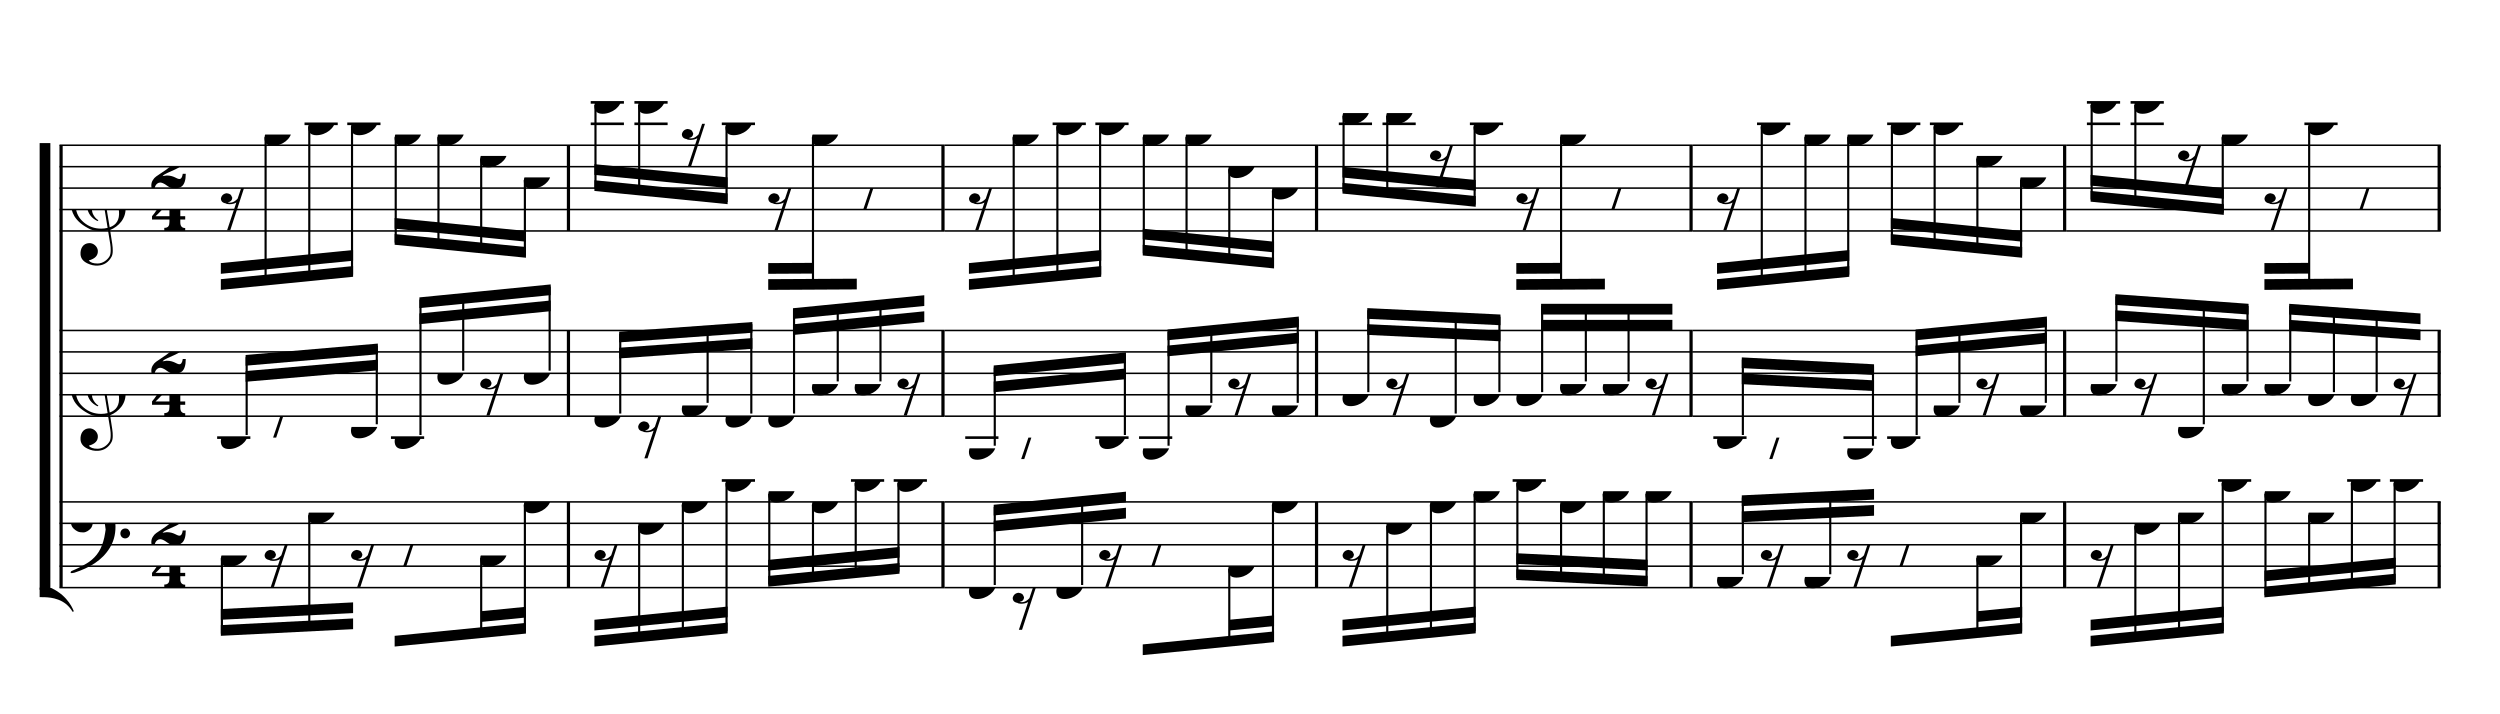 <?xml version="1.0" encoding="UTF-8" standalone="no"?>
<svg width="2100.00px" height="600.00px" version="1.1" xmlns="http://www.w3.org/2000/svg" xmlns:xlink="http://www.w3.org/1999/xlink" overflow="visible">
	<desc>Engraved by Verovio 2.0.0-dev-0f0381c</desc>
	<defs>
		<symbol id="E003" viewBox="0 0 1000 1000" overflow="inherit">
			<path transform="scale(1,-1)" d="M0 -0c49 0 97.5 -2.264 135.5 4.736c206 95 258.5 264.264 263.5 271.264c0 1 -14 7 -15 6c-88 -154 -251 -167 -321 -170c-1 0 -63 -1 -63 -1v-111z" />
		</symbol>
		<symbol id="E004" viewBox="0 0 1000 1000" overflow="inherit">
			<path transform="scale(1,-1)" d="M0 0c49 0 97.5 2.264 135.5 -4.736c206 -95 258.5 -264.264 263.5 -271.264c0 -1 -14 -7 -15 -6c-88 154 -251 167 -321 170c-1 0 -63 1 -63 1v111z" />
		</symbol>
		<symbol id="E050" viewBox="0 0 1000 1000" overflow="inherit">
			<path transform="scale(1,-1)" d="M441 -245c-23 -4 -48 -6 -76 -6c-59 0 -102 7 -130 20c-88 42 -150 93 -187 154c-26 44 -43 103 -48 176c-4 60 11 123 44 189c29 57 65 106 110 148s96 85 153 127c-3 16 -8 46 -13 92c-4 43 -5 73 -5 89c0 117 16 172 69 257c34 54 64 82 89 82c21 0 43 -30 69 -92 s39 -115 41 -159c2 -120 -19 -173 -67 -256c-13 -20 -63 -90 -98 -118c-13 -9 -25 -19 -37 -29l31 -181c8 1 18 2 28 2c58 0 102 -12 133 -35c59 -43 92 -104 98 -184c11 -135 -80 -229 -180 -270c8 -57 17 -110 25 -162c5 -31 6 -58 6 -80c0 -30 -5 -53 -14 -70 c-35 -64 -88 -99 -158 -103c-42 -3 -83 6 -124 26c-50 24 -77 59 -80 105c-2 34 5 63 20 87c18 28 45 42 79 44c51 4 99 -40 103 -87c4 -56 -30 -94 -105 -115c17 -24 51 -36 102 -36c62 0 116 43 140 85c9 16 13 41 13 74c0 20 -1 42 -5 67c-8 53 -18 106 -26 159zM461 939 c-95 0 -135 -175 -135 -286c0 -24 2 -48 5 -71c50 39 92 82 127 128c43 57 63 106 60 148c-4 54 -23 82 -57 81zM406 119l54 -326c80 27 116 88 109 184c-7 99 -62 146 -163 142zM382 117c-74 -2 -132 -50 -128 -127c2 -46 43 -99 75 -115c-3 -2 -7 -5 -10 -10 c-70 33 -116 88 -123 172c-5 73 42 135 88 170c23 17 49 29 78 36l-29 170c-21 -13 -52 -37 -92 -73c-50 -44 -86 -84 -109 -119c-49 -75 -71 -140 -67 -195c5 -68 35 -127 93 -176s125 -73 203 -73c25 0 50 3 75 9c-19 111 -36 221 -54 331z" />
		</symbol>
		<symbol id="E082" viewBox="0 0 1000 1000" overflow="inherit">
			<path transform="scale(1,-1)" d="M104 -185c-18 0 -55 -14 -65 -65h-36l-3 29c0 25 6 46 18 64c11 19 22 30 39 43l121 82l37 29c15 11 27 29 38 54c12 24 18 47 18 70c0 40 -19 88 -94 88c-25 0 -32 0 -50 -8c-14 -5 -23 -12 -26 -22c3 -9 7 -15 10 -18l24 -17c12 -7 17 -11 27 -21c5 -7 7 -16 7 -27 c0 -12 0 -57 -79 -74c-30 0 -76 26 -76 94c0 66 80 135 196 135c72 0 182 -32 182 -150c0 -53 -32 -95 -113 -133l-91 -41c-26 -11 -45 -23 -57 -37l49 7c84 0 115 -41 148 -41c20 0 33 20 39 61h35c0 -152 -68 -168 -114 -168c-17 0 -55 0 -69 7v0l-28 17 c-49 37 -69 40 -87 42z" />
		</symbol>
		<symbol id="E084" viewBox="0 0 1000 1000" overflow="inherit">
			<path transform="scale(1,-1)" d="M0 -78c84 97 114 180 134 329h170c-13 -32 -82 -132 -99 -151l-84 -97c-33 -36 -59 -63 -80 -81h162v102l127 123v-225h57v-39h-57v-34c0 -43 19 -65 57 -65v-34h-244v36c48 0 60 26 60 70v27h-203v39z" />
		</symbol>
		<symbol id="E4E7" viewBox="0 0 1000 1000" overflow="inherit">
			<path transform="scale(1,-1)" d="M133 -111c-16 38 -21 43 -64 51c-37 -4 -60 -25 -68 -60c0 -32 18 -52 55 -58c8 -6 22 -10 43 -10c31 0 62 7 82 20l-108 -324h37c72 220 143 439 215 659h-4l-10 -2l-7 -1c-15 -35 -27 -52 -59 -71c-26 -15 -56 -27 -88 -29c-11 0 -20 2 -26 6c29 3 56 25 51 56 c-15 35 -19 42 -64 48c-38 -4 -60 -23 -68 -58c0 -32 18 -52 55 -59c7 -5 22 -8 45 -8c48 0 76 7 112 25l-66 -197c-21 -23 -50 -47 -90 -47c-7 0 -15 1 -25 4c31 5 52 22 52 55z" />
		</symbol>
		<symbol id="E0A4" viewBox="0 0 1000 1000" overflow="inherit">
			<path transform="scale(1,-1)" d="M0 -39c0 68 73 172 200 172c66 0 114 -37 114 -95c0 -84 -106 -171 -218 -171c-64 0 -96 30 -96 94z" />
		</symbol>
		<symbol id="E4E6" viewBox="0 0 1000 1000" overflow="inherit">
			<path transform="scale(1,-1)" d="M0 123c7 34 33 56 69 60c29 -3 43 -9 53 -29c4 -8 7 -15 10 -22c0 -21 -1 -25 -11 -35c-5 -8 -18 -14 -40 -20l12 -3l15 -1c44 0 97 26 122 56c10 11 18 26 24 42c7 1 15 2 22 3l-140 -424h-36l111 330c-10 -6 -27 -12 -53 -16l-52 -8h-10l-20 1c-1 0 -8 3 -21 6 c-37 9 -55 28 -55 60z" />
		</symbol>
		<symbol id="E062" viewBox="0 0 1000 1000" overflow="inherit">
			<path transform="scale(1,-1)" d="M158 96c51 0 73 -14 88 -49l16 -39c0 -17 -2 -30 -7 -40c-3 -11 -10 -21 -19 -31c-17 -18 -49 -43 -84 -43c-55 0 -77 13 -112 44c-24 21 -35 55 -35 100c0 46 14 81 32 112c30 52 71 79 137 93l36 6l26 2c154 0 235 -68 274 -182c11 -32 18 -68 18 -107 c0 -103 -26 -182 -68 -250c-89 -145 -234 -230 -412 -288l-30 -5c-9 0 -14 3 -14 8c3 10 5 11 10 16c35 15 70 30 96 44l78 43c96 57 162 136 197 258c9 33 17 60 22 100c3 22 5 35 6 39c-7 69 -16 115 -23 140s-4 22 -16 40c-8 12 -19 23 -31 34c-24 21 -62 44 -118 44 c-48 0 -84 -8 -113 -28c-28 -19 -42 -44 -42 -73v-16c2 -5 3 -9 4 -11c24 22 52 39 84 39zM585 -118c0 32 23 58 57 58c18 0 33 -6 40 -18c9 -15 16 -18 16 -40c0 -9 -2 -16 -5 -21c-6 -19 -27 -37 -51 -37c-34 0 -57 26 -57 58zM642 177c31 0 56 -27 56 -58 c0 -30 -25 -58 -56 -58l-23 3c-19 7 -34 32 -34 55l3 23c9 20 28 35 54 35z" />
		</symbol>
	</defs>
	<style type="text/css">g.page-margin{font-family:Times;} g.tempo{font-weight:bold;} g.dir, g.dynam, g.mNum{font-style:italic;} g.label{font-weight:normal;}</style>
	<svg class="definition-scale" viewBox="0 0 21000 6000">
		<g class="page-margin" transform="translate(500, 500)">
			<g class="system" id="system-0000001908213014">
				<path d="M13 720 L13 4436" stroke="#000000" stroke-width="27" />
				<use xlink:href="#E003" x="-167" y="720" height="720px" width="720px" />
				<use xlink:href="#E004" x="-167" y="4436" height="720px" width="720px" />
				<rect x="-167" y="702" height="3752" width="90" />
				<g class="section boundaryStart" id="section-L1F1" />
				<g class="measure" id="measure-L4">
					<g class="staff" id="staff-L4F3N1">
						<path d="M0 720 L4288 720" stroke="#000000" stroke-width="13" />
						<path d="M0 900 L4288 900" stroke="#000000" stroke-width="13" />
						<path d="M0 1080 L4288 1080" stroke="#000000" stroke-width="13" />
						<path d="M0 1260 L4288 1260" stroke="#000000" stroke-width="13" />
						<path d="M0 1440 L4288 1440" stroke="#000000" stroke-width="13" />
						<g class="clef" id="clef-0000001596371244">
							<use xlink:href="#E050" x="90" y="1260" height="720px" width="720px" />
						</g>
						<g class="meterSig" id="msig-0000001698295937">
							<use xlink:href="#E082" x="771" y="900" height="720px" width="720px" />
							<use xlink:href="#E084" x="777" y="1260" height="720px" width="720px" />
						</g>
						<g class="ledgerLines above">
							<path d="M2058 540 L2337 540" stroke="#000000" stroke-width="22" />
							<path d="M2417 540 L2696 540" stroke="#000000" stroke-width="22" />
						</g>
						<g class="layer" id="layer-L4F3N1">
							<g class="beam" id="beam-L5F3-L8F3">
								<polygon points="1355,1935 2466,1825 2466,1735 1355,1845 " />
								<polygon points="1355,1800 2466,1690 2466,1600 1355,1710 " />
								<g class="rest" id="rest-L5F3">
									<use xlink:href="#E4E7" x="1355" y="1080" height="720px" width="720px" />
								</g>
								<g class="note" id="note-L6F3">
									<use xlink:href="#E0A4" x="1722" y="630" height="720px" width="720px" />
									<g class="stem">
										<rect x="1722" y="652" height="1228" width="18" />
									</g>
									<g class="accid" id="accid-0000001953020236" />
								</g>
								<g class="note" id="note-L7F3">
									<use xlink:href="#E0A4" x="2089" y="540" height="720px" width="720px" />
									<g class="stem">
										<rect x="2089" y="562" height="1281" width="18" />
									</g>
									<g class="accid" id="accid-0000000090805350" />
								</g>
								<g class="note" id="note-L8F3">
									<use xlink:href="#E0A4" x="2448" y="540" height="720px" width="720px" />
									<g class="stem">
										<rect x="2448" y="562" height="1245" width="18" />
									</g>
									<g class="accid" id="accid-0000001912476052" />
								</g>
							</g>
							<g class="beam" id="beam-L9F3-L12F3">
								<polygon points="2815,1556 3918,1665 3918,1575 2815,1466 " />
								<polygon points="2815,1421 3918,1530 3918,1440 2815,1331 " />
								<g class="note" id="note-L9F3">
									<use xlink:href="#E0A4" x="2815" y="630" height="720px" width="720px" />
									<g class="stem">
										<rect x="2815" y="652" height="886" width="18" />
									</g>
									<g class="accid" id="accid-0000000991590095" />
								</g>
								<g class="note" id="note-L10F3">
									<use xlink:href="#E0A4" x="3174" y="630" height="720px" width="720px" />
									<g class="stem">
										<rect x="3174" y="652" height="922" width="18" />
									</g>
									<g class="accid" id="accid-0000001805973806" />
								</g>
								<g class="note" id="note-L11F3">
									<use xlink:href="#E0A4" x="3533" y="810" height="720px" width="720px" />
									<g class="stem">
										<rect x="3533" y="832" height="778" width="18" />
									</g>
									<g class="accid" id="accid-0000001902102741" />
								</g>
								<g class="note" id="note-L12F3">
									<use xlink:href="#E0A4" x="3900" y="990" height="720px" width="720px" />
									<g class="stem">
										<rect x="3900" y="1012" height="635" width="18" />
									</g>
									<g class="accid" id="accid-0000000799280120" />
								</g>
							</g>
						</g>
					</g>
					<g class="staff" id="staff-L4F2N1">
						<path d="M0 2276 L4288 2276" stroke="#000000" stroke-width="13" />
						<path d="M0 2456 L4288 2456" stroke="#000000" stroke-width="13" />
						<path d="M0 2636 L4288 2636" stroke="#000000" stroke-width="13" />
						<path d="M0 2816 L4288 2816" stroke="#000000" stroke-width="13" />
						<path d="M0 2996 L4288 2996" stroke="#000000" stroke-width="13" />
						<g class="clef" id="clef-0000001054660882">
							<use xlink:href="#E050" x="90" y="2816" height="720px" width="720px" />
						</g>
						<g class="meterSig" id="msig-0000000355421436">
							<use xlink:href="#E082" x="771" y="2456" height="720px" width="720px" />
							<use xlink:href="#E084" x="777" y="2816" height="720px" width="720px" />
						</g>
						<g class="ledgerLines below">
							<path d="M1324 3176 L1603 3176" stroke="#000000" stroke-width="22" />
							<path d="M2784 3176 L3063 3176" stroke="#000000" stroke-width="22" />
						</g>
						<g class="layer" id="layer-L4F2N1">
							<g class="beam" id="beam-L5F2-L8F2">
								<polygon points="1563,2482 2674,2386 2674,2476 1563,2572 " />
								<polygon points="1563,2617 2674,2521 2674,2611 1563,2707 " />
								<g class="note" id="note-L5F2">
									<use xlink:href="#E0A4" x="1355" y="3176" height="720px" width="720px" />
									<g class="stem">
										<rect x="1563" y="2500" height="654" width="18" />
									</g>
									<g class="accid" id="accid-0000000968229733" />
								</g>
								<g class="rest" id="rest-L6F2">
									<use xlink:href="#E4E6" x="1722" y="2996" height="720px" width="720px" />
								</g>
								<g class="note" id="note-L8F2">
									<use xlink:href="#E0A4" x="2448" y="3086" height="720px" width="720px" />
									<g class="stem">
										<rect x="2656" y="2404" height="660" width="18" />
									</g>
									<g class="accid" id="accid-0000000777981776" />
								</g>
							</g>
							<g class="beam" id="beam-L9F2-L12F2">
								<polygon points="3023,1998 4126,1889 4126,1979 3023,2088 " />
								<polygon points="3023,2133 4126,2024 4126,2114 3023,2223 " />
								<g class="note" id="note-L9F2">
									<use xlink:href="#E0A4" x="2815" y="3176" height="720px" width="720px" />
									<g class="stem">
										<rect x="3023" y="2016" height="1138" width="18" />
									</g>
									<g class="accid" id="accid-0000001108840658" />
								</g>
								<g class="note" id="note-L10F2">
									<use xlink:href="#E0A4" x="3174" y="2636" height="720px" width="720px" />
									<g class="stem">
										<rect x="3382" y="1980" height="634" width="18" />
									</g>
									<g class="accid" id="accid-0000001195145633" />
								</g>
								<g class="rest" id="rest-L11F2">
									<use xlink:href="#E4E7" x="3533" y="2636" height="720px" width="720px" />
								</g>
								<g class="note" id="note-L12F2">
									<use xlink:href="#E0A4" x="3900" y="2636" height="720px" width="720px" />
									<g class="stem">
										<rect x="4108" y="1907" height="707" width="18" />
									</g>
									<g class="accid" id="accid-0000000199612762" />
								</g>
							</g>
						</g>
					</g>
					<g class="staff" id="staff-L4F1N1">
						<path d="M0 3716 L4288 3716" stroke="#000000" stroke-width="13" />
						<path d="M0 3896 L4288 3896" stroke="#000000" stroke-width="13" />
						<path d="M0 4076 L4288 4076" stroke="#000000" stroke-width="13" />
						<path d="M0 4256 L4288 4256" stroke="#000000" stroke-width="13" />
						<path d="M0 4436 L4288 4436" stroke="#000000" stroke-width="13" />
						<g class="clef" id="clef-0000001416052545">
							<use xlink:href="#E062" x="90" y="3896" height="720px" width="720px" />
						</g>
						<g class="meterSig" id="msig-0000001181347761">
							<use xlink:href="#E082" x="771" y="3896" height="720px" width="720px" />
							<use xlink:href="#E084" x="777" y="4256" height="720px" width="720px" />
						</g>
						<g class="layer" id="layer-L4F1N1">
							<g class="beam" id="beam-L5F1-L8F1">
								<polygon points="1355,4841 2466,4785 2466,4695 1355,4751 " />
								<polygon points="1355,4706 2466,4650 2466,4560 1355,4616 " />
								<g class="note" id="note-L5F1">
									<use xlink:href="#E0A4" x="1355" y="4166" height="720px" width="720px" />
									<g class="stem">
										<rect x="1355" y="4188" height="635" width="18" />
									</g>
									<g class="accid" id="accid-0000001638428727" />
								</g>
								<g class="rest" id="rest-L6F1">
									<use xlink:href="#E4E7" x="1722" y="4076" height="720px" width="720px" />
								</g>
								<g class="note" id="note-L7F1">
									<use xlink:href="#E0A4" x="2089" y="3806" height="720px" width="720px" />
									<g class="stem">
										<rect x="2089" y="3828" height="957" width="18" />
									</g>
									<g class="accid" id="accid-0000000340232569" />
								</g>
								<g class="rest" id="rest-L8F1">
									<use xlink:href="#E4E7" x="2448" y="4076" height="720px" width="720px" />
								</g>
							</g>
							<g class="beam" id="beam-L9F1-L12F1">
								<polygon points="2815,4931 3918,4822 3918,4732 2815,4841 " />
								<polygon points="3542,4724 3918,4687 3918,4597 3542,4634 " />
								<g class="rest" id="rest-L9F1">
									<use xlink:href="#E4E6" x="2815" y="4076" height="720px" width="720px" />
								</g>
								<g class="note" id="note-L11F1">
									<use xlink:href="#E0A4" x="3533" y="4166" height="720px" width="720px" />
									<g class="stem">
										<rect x="3533" y="4188" height="653" width="18" />
									</g>
									<g class="accid" id="accid-0000001854943215" />
								</g>
								<g class="note" id="note-L12F1">
									<use xlink:href="#E0A4" x="3900" y="3716" height="720px" width="720px" />
									<g class="stem">
										<rect x="3900" y="3738" height="1066" width="18" />
									</g>
									<g class="accid" id="accid-0000001357797366" />
								</g>
							</g>
						</g>
					</g>
					<g class="mNum autogenerated" id="mnum-0000000212715257" />
					<g class="barLineAttr" id="bline-0000000767301595">
						<path d="M4275 1440 L4275 720" stroke="#000000" stroke-width="27" />
						<path d="M4275 2996 L4275 2276" stroke="#000000" stroke-width="27" />
						<path d="M4275 4436 L4275 3716" stroke="#000000" stroke-width="27" />
					</g>
				</g>
				<g class="measure" id="measure-L13">
					<g class="staff" id="staff-L13F3N1">
						<path d="M4288 720 L7434 720" stroke="#000000" stroke-width="13" />
						<path d="M4288 900 L7434 900" stroke="#000000" stroke-width="13" />
						<path d="M4288 1080 L7434 1080" stroke="#000000" stroke-width="13" />
						<path d="M4288 1260 L7434 1260" stroke="#000000" stroke-width="13" />
						<path d="M4288 1440 L7434 1440" stroke="#000000" stroke-width="13" />
						<g class="ledgerLines above">
							<path d="M4462 540 L4741 540" stroke="#000000" stroke-width="22" />
							<path d="M4829 540 L5108 540" stroke="#000000" stroke-width="22" />
							<path d="M5563 540 L5842 540" stroke="#000000" stroke-width="22" />
							<path d="M4462 360 L4741 360" stroke="#000000" stroke-width="22" />
							<path d="M4829 360 L5108 360" stroke="#000000" stroke-width="22" />
						</g>
						<g class="layer" id="layer-L13F3N1">
							<g class="beam" id="beam-L14F3-L17F3">
								<polygon points="4493,1104 5612,1215 5612,1125 4493,1014 " />
								<polygon points="4493,969 5612,1080 5612,990 4493,879 " />
								<g class="note" id="note-L14F3">
									<use xlink:href="#E0A4" x="4493" y="360" height="720px" width="720px" />
									<g class="stem">
										<rect x="4493" y="382" height="704" width="18" />
									</g>
									<g class="accid" id="accid-0000001312645132" />
								</g>
								<g class="note" id="note-L15F3">
									<use xlink:href="#E0A4" x="4860" y="360" height="720px" width="720px" />
									<g class="stem">
										<rect x="4860" y="382" height="741" width="18" />
									</g>
									<g class="accid" id="accid-0000000601670129" />
								</g>
								<g class="rest" id="rest-L16F3">
									<use xlink:href="#E4E7" x="5227" y="540" height="720px" width="720px" />
								</g>
								<g class="note" id="note-L17F3">
									<use xlink:href="#E0A4" x="5594" y="540" height="720px" width="720px" />
									<g class="stem">
										<rect x="5594" y="562" height="635" width="18" />
									</g>
									<g class="accid" id="accid-0000001456363720" />
								</g>
							</g>
							<g class="beam" id="beam-L18F3-L20F3">
								<polygon points="5953,1935 6697,1931 6697,1841 5953,1845 " />
								<polygon points="5953,1800 6329,1798 6329,1708 5953,1710 " />
								<g class="rest" id="rest-L18F3">
									<use xlink:href="#E4E7" x="5953" y="1080" height="720px" width="720px" />
								</g>
								<g class="note" id="note-L19F3">
									<use xlink:href="#E0A4" x="6320" y="630" height="720px" width="720px" />
									<g class="stem">
										<rect x="6320" y="652" height="1263" width="18" />
									</g>
									<g class="accid" id="accid-0000000658258196" />
								</g>
								<g class="rest" id="rest-L20F3">
									<use xlink:href="#E4E6" x="6679" y="1080" height="720px" width="720px" />
								</g>
							</g>
						</g>
					</g>
					<g class="staff" id="staff-L13F2N1">
						<path d="M4288 2276 L7434 2276" stroke="#000000" stroke-width="13" />
						<path d="M4288 2456 L7434 2456" stroke="#000000" stroke-width="13" />
						<path d="M4288 2636 L7434 2636" stroke="#000000" stroke-width="13" />
						<path d="M4288 2816 L7434 2816" stroke="#000000" stroke-width="13" />
						<path d="M4288 2996 L7434 2996" stroke="#000000" stroke-width="13" />
						<g class="layer" id="layer-L13F2N1">
							<g class="beam" id="beam-L14F2-L17F2">
								<polygon points="4701,2286 5820,2205 5820,2295 4701,2376 " />
								<polygon points="4701,2421 5820,2340 5820,2430 4701,2511 " />
								<g class="note" id="note-L14F2">
									<use xlink:href="#E0A4" x="4493" y="2996" height="720px" width="720px" />
									<g class="stem">
										<rect x="4701" y="2304" height="670" width="18" />
									</g>
									<g class="accid" id="accid-0000002125915646" />
								</g>
								<g class="rest" id="rest-L15F2">
									<use xlink:href="#E4E7" x="4860" y="2996" height="720px" width="720px" />
								</g>
								<g class="note" id="note-L16F2">
									<use xlink:href="#E0A4" x="5227" y="2906" height="720px" width="720px" />
									<g class="stem">
										<rect x="5435" y="2250" height="634" width="18" />
									</g>
									<g class="accid" id="accid-0000001407229286" />
								</g>
								<g class="note" id="note-L17F2">
									<use xlink:href="#E0A4" x="5594" y="2996" height="720px" width="720px" />
									<g class="stem">
										<rect x="5802" y="2223" height="751" width="18" />
									</g>
									<g class="accid" id="accid-0000001483325145" />
								</g>
							</g>
							<g class="beam" id="beam-L18F2-L21F2">
								<polygon points="6161,2089 7264,1980 7264,2070 6161,2179 " />
								<polygon points="6161,2224 7264,2115 7264,2205 6161,2314 " />
								<g class="note" id="note-L18F2">
									<use xlink:href="#E0A4" x="5953" y="2996" height="720px" width="720px" />
									<g class="stem">
										<rect x="6161" y="2107" height="867" width="18" />
									</g>
									<g class="accid" id="accid-0000000231325607" />
								</g>
								<g class="note" id="note-L19F2">
									<use xlink:href="#E0A4" x="6320" y="2726" height="720px" width="720px" />
									<g class="stem">
										<rect x="6528" y="2070" height="634" width="18" />
									</g>
									<g class="accid" id="accid-0000001472433617" />
								</g>
								<g class="note" id="note-L20F2">
									<use xlink:href="#E0A4" x="6679" y="2726" height="720px" width="720px" />
									<g class="stem">
										<rect x="6887" y="2034" height="670" width="18" />
									</g>
									<g class="accid" id="accid-0000000360394966" />
								</g>
								<g class="rest" id="rest-L21F2">
									<use xlink:href="#E4E7" x="7038" y="2636" height="720px" width="720px" />
								</g>
							</g>
						</g>
					</g>
					<g class="staff" id="staff-L13F1N1">
						<path d="M4288 3716 L7434 3716" stroke="#000000" stroke-width="13" />
						<path d="M4288 3896 L7434 3896" stroke="#000000" stroke-width="13" />
						<path d="M4288 4076 L7434 4076" stroke="#000000" stroke-width="13" />
						<path d="M4288 4256 L7434 4256" stroke="#000000" stroke-width="13" />
						<path d="M4288 4436 L7434 4436" stroke="#000000" stroke-width="13" />
						<g class="ledgerLines above">
							<path d="M5563 3536 L5842 3536" stroke="#000000" stroke-width="22" />
							<path d="M6648 3536 L6927 3536" stroke="#000000" stroke-width="22" />
							<path d="M7007 3536 L7286 3536" stroke="#000000" stroke-width="22" />
						</g>
						<g class="layer" id="layer-L13F1N1">
							<g class="beam" id="beam-L14F1-L17F1">
								<polygon points="4493,4931 5612,4820 5612,4730 4493,4841 " />
								<polygon points="4493,4796 5612,4685 5612,4595 4493,4706 " />
								<g class="rest" id="rest-L14F1">
									<use xlink:href="#E4E7" x="4493" y="4076" height="720px" width="720px" />
								</g>
								<g class="note" id="note-L15F1">
									<use xlink:href="#E0A4" x="4860" y="3896" height="720px" width="720px" />
									<g class="stem">
										<rect x="4860" y="3918" height="958" width="18" />
									</g>
									<g class="accid" id="accid-0000001849204130" />
								</g>
								<g class="note" id="note-L16F1">
									<use xlink:href="#E0A4" x="5227" y="3716" height="720px" width="720px" />
									<g class="stem">
										<rect x="5227" y="3738" height="1101" width="18" />
									</g>
									<g class="accid" id="accid-0000000183412383" />
								</g>
								<g class="note" id="note-L17F1">
									<use xlink:href="#E0A4" x="5594" y="3536" height="720px" width="720px" />
									<g class="stem">
										<rect x="5594" y="3558" height="1244" width="18" />
									</g>
									<g class="accid" id="accid-0000000382009994" />
								</g>
							</g>
							<g class="beam" id="beam-L18F1-L21F1">
								<polygon points="5953,4428 7056,4319 7056,4229 5953,4338 " />
								<polygon points="5953,4293 7056,4184 7056,4094 5953,4203 " />
								<g class="note" id="note-L18F1">
									<use xlink:href="#E0A4" x="5953" y="3626" height="720px" width="720px" />
									<g class="stem">
										<rect x="5953" y="3648" height="762" width="18" />
									</g>
									<g class="accid" id="accid-0000001284394314" />
								</g>
								<g class="note" id="note-L19F1">
									<use xlink:href="#E0A4" x="6320" y="3716" height="720px" width="720px" />
									<g class="stem">
										<rect x="6320" y="3738" height="635" width="18" />
									</g>
									<g class="accid" id="accid-0000000359100797" />
								</g>
								<g class="note" id="note-L20F1">
									<use xlink:href="#E0A4" x="6679" y="3536" height="720px" width="720px" />
									<g class="stem">
										<rect x="6679" y="3558" height="779" width="18" />
									</g>
									<g class="accid" id="accid-0000001197926825" />
								</g>
								<g class="note" id="note-L21F1">
									<use xlink:href="#E0A4" x="7038" y="3536" height="720px" width="720px" />
									<g class="stem">
										<rect x="7038" y="3558" height="743" width="18" />
									</g>
									<g class="accid" id="accid-0000001971101757" />
								</g>
							</g>
						</g>
					</g>
					<g class="mNum autogenerated" id="mnum-0000000880651175" />
					<g class="barLineAttr" id="bline-0000001241715928">
						<path d="M7421 1440 L7421 720" stroke="#000000" stroke-width="27" />
						<path d="M7421 2996 L7421 2276" stroke="#000000" stroke-width="27" />
						<path d="M7421 4436 L7421 3716" stroke="#000000" stroke-width="27" />
					</g>
				</g>
				<g class="measure" id="measure-L22">
					<g class="staff" id="staff-L22F3N1">
						<path d="M7434 720 L10572 720" stroke="#000000" stroke-width="13" />
						<path d="M7434 900 L10572 900" stroke="#000000" stroke-width="13" />
						<path d="M7434 1080 L10572 1080" stroke="#000000" stroke-width="13" />
						<path d="M7434 1260 L10572 1260" stroke="#000000" stroke-width="13" />
						<path d="M7434 1440 L10572 1440" stroke="#000000" stroke-width="13" />
						<g class="ledgerLines above">
							<path d="M8342 540 L8621 540" stroke="#000000" stroke-width="22" />
							<path d="M8701 540 L8980 540" stroke="#000000" stroke-width="22" />
						</g>
						<g class="layer" id="layer-L22F3N1">
							<g class="beam" id="beam-L23F3-L26F3">
								<polygon points="7639,1935 8750,1825 8750,1735 7639,1845 " />
								<polygon points="7639,1800 8750,1690 8750,1600 7639,1710 " />
								<g class="rest" id="rest-L23F3">
									<use xlink:href="#E4E7" x="7639" y="1080" height="720px" width="720px" />
								</g>
								<g class="note" id="note-L24F3">
									<use xlink:href="#E0A4" x="8006" y="630" height="720px" width="720px" />
									<g class="stem">
										<rect x="8006" y="652" height="1228" width="18" />
									</g>
									<g class="accid" id="accid-0000001650032825" />
								</g>
								<g class="note" id="note-L25F3">
									<use xlink:href="#E0A4" x="8373" y="540" height="720px" width="720px" />
									<g class="stem">
										<rect x="8373" y="562" height="1281" width="18" />
									</g>
									<g class="accid" id="accid-0000000352445229" />
								</g>
								<g class="note" id="note-L26F3">
									<use xlink:href="#E0A4" x="8732" y="540" height="720px" width="720px" />
									<g class="stem">
										<rect x="8732" y="562" height="1245" width="18" />
									</g>
									<g class="accid" id="accid-0000001856009366" />
								</g>
							</g>
							<g class="beam" id="beam-L27F3-L30F3">
								<polygon points="9099,1646 10202,1755 10202,1665 9099,1556 " />
								<polygon points="9099,1511 10202,1620 10202,1530 9099,1421 " />
								<g class="note" id="note-L27F3">
									<use xlink:href="#E0A4" x="9099" y="630" height="720px" width="720px" />
									<g class="stem">
										<rect x="9099" y="652" height="976" width="18" />
									</g>
									<g class="accid" id="accid-0000002133373280" />
								</g>
								<g class="note" id="note-L28F3">
									<use xlink:href="#E0A4" x="9458" y="630" height="720px" width="720px" />
									<g class="stem">
										<rect x="9458" y="652" height="1012" width="18" />
									</g>
									<g class="accid" id="accid-0000001148757026" />
								</g>
								<g class="note" id="note-L29F3">
									<use xlink:href="#E0A4" x="9817" y="900" height="720px" width="720px" />
									<g class="stem">
										<rect x="9817" y="922" height="778" width="18" />
									</g>
									<g class="accid" id="accid-0000000674227648" />
								</g>
								<g class="note" id="note-L30F3">
									<use xlink:href="#E0A4" x="10184" y="1080" height="720px" width="720px" />
									<g class="stem">
										<rect x="10184" y="1102" height="635" width="18" />
									</g>
									<g class="accid" id="accid-0000001122896141" />
								</g>
							</g>
						</g>
					</g>
					<g class="staff" id="staff-L22F2N1">
						<path d="M7434 2276 L10572 2276" stroke="#000000" stroke-width="13" />
						<path d="M7434 2456 L10572 2456" stroke="#000000" stroke-width="13" />
						<path d="M7434 2636 L10572 2636" stroke="#000000" stroke-width="13" />
						<path d="M7434 2816 L10572 2816" stroke="#000000" stroke-width="13" />
						<path d="M7434 2996 L10572 2996" stroke="#000000" stroke-width="13" />
						<g class="ledgerLines below">
							<path d="M7608 3176 L7887 3176" stroke="#000000" stroke-width="22" />
							<path d="M8701 3176 L8980 3176" stroke="#000000" stroke-width="22" />
							<path d="M9068 3176 L9347 3176" stroke="#000000" stroke-width="22" />
						</g>
						<g class="layer" id="layer-L22F2N1">
							<g class="beam" id="beam-L23F2-L26F2">
								<polygon points="7847,2570 8958,2460 8958,2550 7847,2660 " />
								<polygon points="7847,2705 8958,2595 8958,2685 7847,2795 " />
								<g class="note" id="note-L23F2">
									<use xlink:href="#E0A4" x="7639" y="3266" height="720px" width="720px" />
									<g class="stem">
										<rect x="7847" y="2588" height="656" width="18" />
									</g>
									<g class="accid" id="accid-0000002021545852" />
								</g>
								<g class="rest" id="rest-L24F2">
									<use xlink:href="#E4E6" x="8006" y="3176" height="720px" width="720px" />
								</g>
								<g class="note" id="note-L26F2">
									<use xlink:href="#E0A4" x="8732" y="3176" height="720px" width="720px" />
									<g class="stem">
										<rect x="8940" y="2478" height="676" width="18" />
									</g>
									<g class="accid" id="accid-0000001787765008" />
								</g>
							</g>
							<g class="beam" id="beam-L27F2-L30F2">
								<polygon points="9307,2268 10410,2159 10410,2249 9307,2358 " />
								<polygon points="9307,2403 10410,2294 10410,2384 9307,2493 " />
								<g class="note" id="note-L27F2">
									<use xlink:href="#E0A4" x="9099" y="3266" height="720px" width="720px" />
									<g class="stem">
										<rect x="9307" y="2286" height="958" width="18" />
									</g>
									<g class="accid" id="accid-0000001887307746" />
								</g>
								<g class="note" id="note-L28F2">
									<use xlink:href="#E0A4" x="9458" y="2906" height="720px" width="720px" />
									<g class="stem">
										<rect x="9666" y="2250" height="634" width="18" />
									</g>
									<g class="accid" id="accid-0000000975611712" />
								</g>
								<g class="rest" id="rest-L29F2">
									<use xlink:href="#E4E7" x="9817" y="2636" height="720px" width="720px" />
								</g>
								<g class="note" id="note-L30F2">
									<use xlink:href="#E0A4" x="10184" y="2906" height="720px" width="720px" />
									<g class="stem">
										<rect x="10392" y="2177" height="707" width="18" />
									</g>
									<g class="accid" id="accid-0000002110993529" />
								</g>
							</g>
						</g>
					</g>
					<g class="staff" id="staff-L22F1N1">
						<path d="M7434 3716 L10572 3716" stroke="#000000" stroke-width="13" />
						<path d="M7434 3896 L10572 3896" stroke="#000000" stroke-width="13" />
						<path d="M7434 4076 L10572 4076" stroke="#000000" stroke-width="13" />
						<path d="M7434 4256 L10572 4256" stroke="#000000" stroke-width="13" />
						<path d="M7434 4436 L10572 4436" stroke="#000000" stroke-width="13" />
						<g class="layer" id="layer-L22F1N1">
							<g class="beam" id="beam-L23F1-L26F1">
								<polygon points="7847,3740 8958,3630 8958,3720 7847,3830 " />
								<polygon points="7847,3875 8958,3765 8958,3855 7847,3965 " />
								<g class="note" id="note-L23F1">
									<use xlink:href="#E0A4" x="7639" y="4436" height="720px" width="720px" />
									<g class="stem">
										<rect x="7847" y="3758" height="656" width="18" />
									</g>
									<g class="accid" id="accid-0000001375025040" />
								</g>
								<g class="rest" id="rest-L24F1">
									<use xlink:href="#E4E7" x="8006" y="4436" height="720px" width="720px" />
								</g>
								<g class="note" id="note-L25F1">
									<use xlink:href="#E0A4" x="8373" y="4436" height="720px" width="720px" />
									<g class="stem">
										<rect x="8581" y="3684" height="730" width="18" />
									</g>
									<g class="accid" id="accid-0000000806247934" />
								</g>
								<g class="rest" id="rest-L26F1">
									<use xlink:href="#E4E7" x="8732" y="4076" height="720px" width="720px" />
								</g>
							</g>
							<g class="beam" id="beam-L27F1-L30F1">
								<polygon points="9099,5003 10202,4894 10202,4804 9099,4913 " />
								<polygon points="9826,4796 10202,4759 10202,4669 9826,4706 " />
								<g class="rest" id="rest-L27F1">
									<use xlink:href="#E4E6" x="9099" y="4076" height="720px" width="720px" />
								</g>
								<g class="note" id="note-L29F1">
									<use xlink:href="#E0A4" x="9817" y="4256" height="720px" width="720px" />
									<g class="stem">
										<rect x="9817" y="4278" height="635" width="18" />
									</g>
									<g class="accid" id="accid-0000001001691472" />
								</g>
								<g class="note" id="note-L30F1">
									<use xlink:href="#E0A4" x="10184" y="3716" height="720px" width="720px" />
									<g class="stem">
										<rect x="10184" y="3738" height="1138" width="18" />
									</g>
									<g class="accid" id="accid-0000001350235368" />
								</g>
							</g>
						</g>
					</g>
					<g class="mNum autogenerated" id="mnum-0000001471413746" />
					<g class="barLineAttr" id="bline-0000000146740378">
						<path d="M10559 1440 L10559 720" stroke="#000000" stroke-width="27" />
						<path d="M10559 2996 L10559 2276" stroke="#000000" stroke-width="27" />
						<path d="M10559 4436 L10559 3716" stroke="#000000" stroke-width="27" />
					</g>
				</g>
				<g class="measure" id="measure-L31">
					<g class="staff" id="staff-L31F3N1">
						<path d="M10572 720 L13718 720" stroke="#000000" stroke-width="13" />
						<path d="M10572 900 L13718 900" stroke="#000000" stroke-width="13" />
						<path d="M10572 1080 L13718 1080" stroke="#000000" stroke-width="13" />
						<path d="M10572 1260 L13718 1260" stroke="#000000" stroke-width="13" />
						<path d="M10572 1440 L13718 1440" stroke="#000000" stroke-width="13" />
						<g class="ledgerLines above">
							<path d="M10746 540 L11025 540" stroke="#000000" stroke-width="22" />
							<path d="M11113 540 L11392 540" stroke="#000000" stroke-width="22" />
							<path d="M11847 540 L12126 540" stroke="#000000" stroke-width="22" />
						</g>
						<g class="layer" id="layer-L31F3N1">
							<g class="beam" id="beam-L32F3-L35F3">
								<polygon points="10777,1126 11896,1237 11896,1147 10777,1036 " />
								<polygon points="10777,991 11896,1102 11896,1012 10777,901 " />
								<g class="note" id="note-L32F3">
									<use xlink:href="#E0A4" x="10777" y="450" height="720px" width="720px" />
									<g class="stem">
										<rect x="10777" y="472" height="636" width="18" />
									</g>
									<g class="accid" id="accid-0000000817297014" />
								</g>
								<g class="note" id="note-L33F3">
									<use xlink:href="#E0A4" x="11144" y="450" height="720px" width="720px" />
									<g class="stem">
										<rect x="11144" y="472" height="673" width="18" />
									</g>
									<g class="accid" id="accid-0000001025583159" />
								</g>
								<g class="rest" id="rest-L34F3">
									<use xlink:href="#E4E7" x="11511" y="720" height="720px" width="720px" />
								</g>
								<g class="note" id="note-L35F3">
									<use xlink:href="#E0A4" x="11878" y="540" height="720px" width="720px" />
									<g class="stem">
										<rect x="11878" y="562" height="657" width="18" />
									</g>
									<g class="accid" id="accid-0000000631349436" />
								</g>
							</g>
							<g class="beam" id="beam-L36F3-L38F3">
								<polygon points="12237,1935 12981,1931 12981,1841 12237,1845 " />
								<polygon points="12237,1800 12613,1798 12613,1708 12237,1710 " />
								<g class="rest" id="rest-L36F3">
									<use xlink:href="#E4E7" x="12237" y="1080" height="720px" width="720px" />
								</g>
								<g class="note" id="note-L37F3">
									<use xlink:href="#E0A4" x="12604" y="630" height="720px" width="720px" />
									<g class="stem">
										<rect x="12604" y="652" height="1263" width="18" />
									</g>
									<g class="accid" id="accid-0000000238790094" />
								</g>
								<g class="rest" id="rest-L38F3">
									<use xlink:href="#E4E6" x="12963" y="1080" height="720px" width="720px" />
								</g>
							</g>
						</g>
					</g>
					<g class="staff" id="staff-L31F2N1">
						<path d="M10572 2276 L13718 2276" stroke="#000000" stroke-width="13" />
						<path d="M10572 2456 L13718 2456" stroke="#000000" stroke-width="13" />
						<path d="M10572 2636 L13718 2636" stroke="#000000" stroke-width="13" />
						<path d="M10572 2816 L13718 2816" stroke="#000000" stroke-width="13" />
						<path d="M10572 2996 L13718 2996" stroke="#000000" stroke-width="13" />
						<g class="layer" id="layer-L31F2N1">
							<g class="beam" id="beam-L32F2-L35F2">
								<polygon points="10985,2088 12104,2142 12104,2232 10985,2178 " />
								<polygon points="10985,2223 12104,2277 12104,2367 10985,2313 " />
								<g class="note" id="note-L32F2">
									<use xlink:href="#E0A4" x="10777" y="2816" height="720px" width="720px" />
									<g class="stem">
										<rect x="10985" y="2106" height="688" width="18" />
									</g>
									<g class="accid" id="accid-0000001471988820" />
								</g>
								<g class="rest" id="rest-L33F2">
									<use xlink:href="#E4E7" x="11144" y="2636" height="720px" width="720px" />
								</g>
								<g class="note" id="note-L34F2">
									<use xlink:href="#E0A4" x="11511" y="2996" height="720px" width="720px" />
									<g class="stem">
										<rect x="11719" y="2142" height="832" width="18" />
									</g>
									<g class="accid" id="accid-0000001296192718" />
								</g>
								<g class="note" id="note-L35F2">
									<use xlink:href="#E0A4" x="11878" y="2816" height="720px" width="720px" />
									<g class="stem">
										<rect x="12086" y="2160" height="634" width="18" />
									</g>
									<g class="accid" id="accid-0000000285612801" />
								</g>
							</g>
							<g class="beam" id="beam-L36F2-L39F2">
								<polygon points="12445,2052 13548,2052 13548,2142 12445,2142 " />
								<polygon points="12445,2187 13548,2187 13548,2277 12445,2277 " />
								<g class="note" id="note-L36F2">
									<use xlink:href="#E0A4" x="12237" y="2816" height="720px" width="720px" />
									<g class="stem">
										<rect x="12445" y="2070" height="724" width="18" />
									</g>
									<g class="accid" id="accid-0000001122341329" />
								</g>
								<g class="note" id="note-L37F2">
									<use xlink:href="#E0A4" x="12604" y="2726" height="720px" width="720px" />
									<g class="stem">
										<rect x="12812" y="2070" height="634" width="18" />
									</g>
									<g class="accid" id="accid-0000002057980056" />
								</g>
								<g class="note" id="note-L38F2">
									<use xlink:href="#E0A4" x="12963" y="2726" height="720px" width="720px" />
									<g class="stem">
										<rect x="13171" y="2070" height="634" width="18" />
									</g>
									<g class="accid" id="accid-0000001307794776" />
								</g>
								<g class="rest" id="rest-L39F2">
									<use xlink:href="#E4E7" x="13322" y="2636" height="720px" width="720px" />
								</g>
							</g>
						</g>
					</g>
					<g class="staff" id="staff-L31F1N1">
						<path d="M10572 3716 L13718 3716" stroke="#000000" stroke-width="13" />
						<path d="M10572 3896 L13718 3896" stroke="#000000" stroke-width="13" />
						<path d="M10572 4076 L13718 4076" stroke="#000000" stroke-width="13" />
						<path d="M10572 4256 L13718 4256" stroke="#000000" stroke-width="13" />
						<path d="M10572 4436 L13718 4436" stroke="#000000" stroke-width="13" />
						<g class="ledgerLines above">
							<path d="M12206 3536 L12485 3536" stroke="#000000" stroke-width="22" />
						</g>
						<g class="layer" id="layer-L31F1N1">
							<g class="beam" id="beam-L32F1-L35F1">
								<polygon points="10777,4931 11896,4820 11896,4730 10777,4841 " />
								<polygon points="10777,4796 11896,4685 11896,4595 10777,4706 " />
								<g class="rest" id="rest-L32F1">
									<use xlink:href="#E4E7" x="10777" y="4076" height="720px" width="720px" />
								</g>
								<g class="note" id="note-L33F1">
									<use xlink:href="#E0A4" x="11144" y="3896" height="720px" width="720px" />
									<g class="stem">
										<rect x="11144" y="3918" height="958" width="18" />
									</g>
									<g class="accid" id="accid-0000000696278303" />
								</g>
								<g class="note" id="note-L34F1">
									<use xlink:href="#E0A4" x="11511" y="3716" height="720px" width="720px" />
									<g class="stem">
										<rect x="11511" y="3738" height="1101" width="18" />
									</g>
									<g class="accid" id="accid-0000001951412618" />
								</g>
								<g class="note" id="note-L35F1">
									<use xlink:href="#E0A4" x="11878" y="3626" height="720px" width="720px" />
									<g class="stem">
										<rect x="11878" y="3648" height="1154" width="18" />
									</g>
									<g class="accid" id="accid-0000001130404029" />
								</g>
							</g>
							<g class="beam" id="beam-L36F1-L39F1">
								<polygon points="12237,4372 13340,4427 13340,4337 12237,4282 " />
								<polygon points="12237,4237 13340,4292 13340,4202 12237,4147 " />
								<g class="note" id="note-L36F1">
									<use xlink:href="#E0A4" x="12237" y="3536" height="720px" width="720px" />
									<g class="stem">
										<rect x="12237" y="3558" height="796" width="18" />
									</g>
									<g class="accid" id="accid-0000001166317017" />
								</g>
								<g class="note" id="note-L37F1">
									<use xlink:href="#E0A4" x="12604" y="3716" height="720px" width="720px" />
									<g class="stem">
										<rect x="12604" y="3738" height="635" width="18" />
									</g>
									<g class="accid" id="accid-0000001481582513" />
								</g>
								<g class="note" id="note-L38F1">
									<use xlink:href="#E0A4" x="12963" y="3626" height="720px" width="720px" />
									<g class="stem">
										<rect x="12963" y="3648" height="743" width="18" />
									</g>
									<g class="accid" id="accid-0000001528179095" />
								</g>
								<g class="note" id="note-L39F1">
									<use xlink:href="#E0A4" x="13322" y="3626" height="720px" width="720px" />
									<g class="stem">
										<rect x="13322" y="3648" height="761" width="18" />
									</g>
									<g class="accid" id="accid-0000000092181849" />
								</g>
							</g>
						</g>
					</g>
					<g class="mNum autogenerated" id="mnum-0000001271934431" />
					<g class="barLineAttr" id="bline-0000001107833960">
						<path d="M13705 1440 L13705 720" stroke="#000000" stroke-width="27" />
						<path d="M13705 2996 L13705 2276" stroke="#000000" stroke-width="27" />
						<path d="M13705 4436 L13705 3716" stroke="#000000" stroke-width="27" />
					</g>
				</g>
				<g class="measure" id="measure-L40">
					<g class="staff" id="staff-L40F3N1">
						<path d="M13718 720 L16856 720" stroke="#000000" stroke-width="13" />
						<path d="M13718 900 L16856 900" stroke="#000000" stroke-width="13" />
						<path d="M13718 1080 L16856 1080" stroke="#000000" stroke-width="13" />
						<path d="M13718 1260 L16856 1260" stroke="#000000" stroke-width="13" />
						<path d="M13718 1440 L16856 1440" stroke="#000000" stroke-width="13" />
						<g class="ledgerLines above">
							<path d="M14259 540 L14538 540" stroke="#000000" stroke-width="22" />
							<path d="M15352 540 L15631 540" stroke="#000000" stroke-width="22" />
							<path d="M15711 540 L15990 540" stroke="#000000" stroke-width="22" />
						</g>
						<g class="layer" id="layer-L40F3N1">
							<g class="beam" id="beam-L41F3-L44F3">
								<polygon points="13923,1935 15034,1825 15034,1735 13923,1845 " />
								<polygon points="13923,1800 15034,1690 15034,1600 13923,1710 " />
								<g class="rest" id="rest-L41F3">
									<use xlink:href="#E4E7" x="13923" y="1080" height="720px" width="720px" />
								</g>
								<g class="note" id="note-L42F3">
									<use xlink:href="#E0A4" x="14290" y="540" height="720px" width="720px" />
									<g class="stem">
										<rect x="14290" y="562" height="1318" width="18" />
									</g>
									<g class="accid" id="accid-0000000792351739" />
								</g>
								<g class="note" id="note-L43F3">
									<use xlink:href="#E0A4" x="14657" y="630" height="720px" width="720px" />
									<g class="stem">
										<rect x="14657" y="652" height="1191" width="18" />
									</g>
									<g class="accid" id="accid-0000000385368846" />
								</g>
								<g class="note" id="note-L44F3">
									<use xlink:href="#E0A4" x="15016" y="630" height="720px" width="720px" />
									<g class="stem">
										<rect x="15016" y="652" height="1155" width="18" />
									</g>
									<g class="accid" id="accid-0000001336002099" />
								</g>
							</g>
							<g class="beam" id="beam-L45F3-L48F3">
								<polygon points="15383,1556 16486,1665 16486,1575 15383,1466 " />
								<polygon points="15383,1421 16486,1530 16486,1440 15383,1331 " />
								<g class="note" id="note-L45F3">
									<use xlink:href="#E0A4" x="15383" y="540" height="720px" width="720px" />
									<g class="stem">
										<rect x="15383" y="562" height="976" width="18" />
									</g>
									<g class="accid" id="accid-0000001005313715" />
								</g>
								<g class="note" id="note-L46F3">
									<use xlink:href="#E0A4" x="15742" y="540" height="720px" width="720px" />
									<g class="stem">
										<rect x="15742" y="562" height="1012" width="18" />
									</g>
									<g class="accid" id="accid-0000000990181961" />
								</g>
								<g class="note" id="note-L47F3">
									<use xlink:href="#E0A4" x="16101" y="810" height="720px" width="720px" />
									<g class="stem">
										<rect x="16101" y="832" height="778" width="18" />
									</g>
									<g class="accid" id="accid-0000000019763074" />
								</g>
								<g class="note" id="note-L48F3">
									<use xlink:href="#E0A4" x="16468" y="990" height="720px" width="720px" />
									<g class="stem">
										<rect x="16468" y="1012" height="635" width="18" />
									</g>
									<g class="accid" id="accid-0000000087767049" />
								</g>
							</g>
						</g>
					</g>
					<g class="staff" id="staff-L40F2N1">
						<path d="M13718 2276 L16856 2276" stroke="#000000" stroke-width="13" />
						<path d="M13718 2456 L16856 2456" stroke="#000000" stroke-width="13" />
						<path d="M13718 2636 L16856 2636" stroke="#000000" stroke-width="13" />
						<path d="M13718 2816 L16856 2816" stroke="#000000" stroke-width="13" />
						<path d="M13718 2996 L16856 2996" stroke="#000000" stroke-width="13" />
						<g class="ledgerLines below">
							<path d="M13892 3176 L14171 3176" stroke="#000000" stroke-width="22" />
							<path d="M14985 3176 L15264 3176" stroke="#000000" stroke-width="22" />
							<path d="M15352 3176 L15631 3176" stroke="#000000" stroke-width="22" />
						</g>
						<g class="layer" id="layer-L40F2N1">
							<g class="beam" id="beam-L41F2-L44F2">
								<polygon points="14131,2502 15242,2560 15242,2650 14131,2592 " />
								<polygon points="14131,2637 15242,2695 15242,2785 14131,2727 " />
								<g class="note" id="note-L41F2">
									<use xlink:href="#E0A4" x="13923" y="3176" height="720px" width="720px" />
									<g class="stem">
										<rect x="14131" y="2520" height="634" width="18" />
									</g>
									<g class="accid" id="accid-0000000497246594" />
								</g>
								<g class="rest" id="rest-L42F2">
									<use xlink:href="#E4E6" x="14290" y="3176" height="720px" width="720px" />
								</g>
								<g class="note" id="note-L44F2">
									<use xlink:href="#E0A4" x="15016" y="3266" height="720px" width="720px" />
									<g class="stem">
										<rect x="15224" y="2578" height="666" width="18" />
									</g>
									<g class="accid" id="accid-0000001867780078" />
								</g>
							</g>
							<g class="beam" id="beam-L45F2-L48F2">
								<polygon points="15591,2268 16694,2159 16694,2249 15591,2358 " />
								<polygon points="15591,2403 16694,2294 16694,2384 15591,2493 " />
								<g class="note" id="note-L45F2">
									<use xlink:href="#E0A4" x="15383" y="3176" height="720px" width="720px" />
									<g class="stem">
										<rect x="15591" y="2286" height="868" width="18" />
									</g>
									<g class="accid" id="accid-0000001345729845" />
								</g>
								<g class="note" id="note-L46F2">
									<use xlink:href="#E0A4" x="15742" y="2906" height="720px" width="720px" />
									<g class="stem">
										<rect x="15950" y="2250" height="634" width="18" />
									</g>
									<g class="accid" id="accid-0000000535895836" />
								</g>
								<g class="rest" id="rest-L47F2">
									<use xlink:href="#E4E7" x="16101" y="2636" height="720px" width="720px" />
								</g>
								<g class="note" id="note-L48F2">
									<use xlink:href="#E0A4" x="16468" y="2906" height="720px" width="720px" />
									<g class="stem">
										<rect x="16676" y="2177" height="707" width="18" />
									</g>
									<g class="accid" id="accid-0000001769004013" />
								</g>
							</g>
						</g>
					</g>
					<g class="staff" id="staff-L40F1N1">
						<path d="M13718 3716 L16856 3716" stroke="#000000" stroke-width="13" />
						<path d="M13718 3896 L16856 3896" stroke="#000000" stroke-width="13" />
						<path d="M13718 4076 L16856 4076" stroke="#000000" stroke-width="13" />
						<path d="M13718 4256 L16856 4256" stroke="#000000" stroke-width="13" />
						<path d="M13718 4436 L16856 4436" stroke="#000000" stroke-width="13" />
						<g class="layer" id="layer-L40F1N1">
							<g class="beam" id="beam-L41F1-L44F1">
								<polygon points="14131,3661 15242,3607 15242,3697 14131,3751 " />
								<polygon points="14131,3796 15242,3742 15242,3832 14131,3886 " />
								<g class="note" id="note-L41F1">
									<use xlink:href="#E0A4" x="13923" y="4346" height="720px" width="720px" />
									<g class="stem">
										<rect x="14131" y="3679" height="645" width="18" />
									</g>
									<g class="accid" id="accid-0000002098201230" />
								</g>
								<g class="rest" id="rest-L42F1">
									<use xlink:href="#E4E7" x="14290" y="4076" height="720px" width="720px" />
								</g>
								<g class="note" id="note-L43F1">
									<use xlink:href="#E0A4" x="14657" y="4346" height="720px" width="720px" />
									<g class="stem">
										<rect x="14865" y="3643" height="681" width="18" />
									</g>
									<g class="accid" id="accid-0000000910887438" />
								</g>
								<g class="rest" id="rest-L44F1">
									<use xlink:href="#E4E7" x="15016" y="4076" height="720px" width="720px" />
								</g>
							</g>
							<g class="beam" id="beam-L45F1-L48F1">
								<polygon points="15383,4931 16486,4822 16486,4732 15383,4841 " />
								<polygon points="16110,4724 16486,4687 16486,4597 16110,4634 " />
								<g class="rest" id="rest-L45F1">
									<use xlink:href="#E4E6" x="15383" y="4076" height="720px" width="720px" />
								</g>
								<g class="note" id="note-L47F1">
									<use xlink:href="#E0A4" x="16101" y="4166" height="720px" width="720px" />
									<g class="stem">
										<rect x="16101" y="4188" height="653" width="18" />
									</g>
									<g class="accid" id="accid-0000002011566339" />
								</g>
								<g class="note" id="note-L48F1">
									<use xlink:href="#E0A4" x="16468" y="3806" height="720px" width="720px" />
									<g class="stem">
										<rect x="16468" y="3828" height="976" width="18" />
									</g>
									<g class="accid" id="accid-0000002008555469" />
								</g>
							</g>
						</g>
					</g>
					<g class="mNum autogenerated" id="mnum-0000001539480992" />
					<g class="barLineAttr" id="bline-0000001522723321">
						<path d="M16843 1440 L16843 720" stroke="#000000" stroke-width="27" />
						<path d="M16843 2996 L16843 2276" stroke="#000000" stroke-width="27" />
						<path d="M16843 4436 L16843 3716" stroke="#000000" stroke-width="27" />
					</g>
				</g>
				<g class="measure" id="measure-L49">
					<g class="staff" id="staff-L49F3N1">
						<path d="M16856 720 L20002 720" stroke="#000000" stroke-width="13" />
						<path d="M16856 900 L20002 900" stroke="#000000" stroke-width="13" />
						<path d="M16856 1080 L20002 1080" stroke="#000000" stroke-width="13" />
						<path d="M16856 1260 L20002 1260" stroke="#000000" stroke-width="13" />
						<path d="M16856 1440 L20002 1440" stroke="#000000" stroke-width="13" />
						<g class="ledgerLines above">
							<path d="M17030 540 L17309 540" stroke="#000000" stroke-width="22" />
							<path d="M17397 540 L17676 540" stroke="#000000" stroke-width="22" />
							<path d="M18857 540 L19136 540" stroke="#000000" stroke-width="22" />
							<path d="M17030 360 L17309 360" stroke="#000000" stroke-width="22" />
							<path d="M17397 360 L17676 360" stroke="#000000" stroke-width="22" />
						</g>
						<g class="layer" id="layer-L49F3N1">
							<g class="beam" id="beam-L50F3-L53F3">
								<polygon points="17061,1194 18180,1305 18180,1215 17061,1104 " />
								<polygon points="17061,1059 18180,1170 18180,1080 17061,969 " />
								<g class="note" id="note-L50F3">
									<use xlink:href="#E0A4" x="17061" y="360" height="720px" width="720px" />
									<g class="stem">
										<rect x="17061" y="382" height="794" width="18" />
									</g>
									<g class="accid" id="accid-0000001449133051" />
								</g>
								<g class="note" id="note-L51F3">
									<use xlink:href="#E0A4" x="17428" y="360" height="720px" width="720px" />
									<g class="stem">
										<rect x="17428" y="382" height="831" width="18" />
									</g>
									<g class="accid" id="accid-0000000544812567" />
								</g>
								<g class="rest" id="rest-L52F3">
									<use xlink:href="#E4E7" x="17795" y="720" height="720px" width="720px" />
								</g>
								<g class="note" id="note-L53F3">
									<use xlink:href="#E0A4" x="18162" y="630" height="720px" width="720px" />
									<g class="stem">
										<rect x="18162" y="652" height="635" width="18" />
									</g>
									<g class="accid" id="accid-0000000480903466" />
								</g>
							</g>
							<g class="beam" id="beam-L54F3-L56F3">
								<polygon points="18521,1935 19265,1930 19265,1840 18521,1845 " />
								<polygon points="18521,1800 18897,1798 18897,1708 18521,1710 " />
								<g class="rest" id="rest-L54F3">
									<use xlink:href="#E4E7" x="18521" y="1080" height="720px" width="720px" />
								</g>
								<g class="note" id="note-L55F3">
									<use xlink:href="#E0A4" x="18888" y="540" height="720px" width="720px" />
									<g class="stem">
										<rect x="18888" y="562" height="1353" width="18" />
									</g>
									<g class="accid" id="accid-0000000264879242" />
								</g>
								<g class="rest" id="rest-L56F3">
									<use xlink:href="#E4E6" x="19247" y="1080" height="720px" width="720px" />
								</g>
							</g>
						</g>
					</g>
					<g class="staff" id="staff-L49F2N1">
						<path d="M16856 2276 L20002 2276" stroke="#000000" stroke-width="13" />
						<path d="M16856 2456 L20002 2456" stroke="#000000" stroke-width="13" />
						<path d="M16856 2636 L20002 2636" stroke="#000000" stroke-width="13" />
						<path d="M16856 2816 L20002 2816" stroke="#000000" stroke-width="13" />
						<path d="M16856 2996 L20002 2996" stroke="#000000" stroke-width="13" />
						<g class="layer" id="layer-L49F2N1">
							<g class="beam" id="beam-L50F2-L53F2">
								<polygon points="17269,1971 18388,2052 18388,2142 17269,2061 " />
								<polygon points="17269,2106 18388,2187 18388,2277 17269,2196 " />
								<g class="note" id="note-L50F2">
									<use xlink:href="#E0A4" x="17061" y="2726" height="720px" width="720px" />
									<g class="stem">
										<rect x="17269" y="1989" height="715" width="18" />
									</g>
									<g class="accid" id="accid-0000000651807103" />
								</g>
								<g class="rest" id="rest-L51F2">
									<use xlink:href="#E4E7" x="17428" y="2636" height="720px" width="720px" />
								</g>
								<g class="note" id="note-L52F2">
									<use xlink:href="#E0A4" x="17795" y="3086" height="720px" width="720px" />
									<g class="stem">
										<rect x="18003" y="2043" height="1021" width="18" />
									</g>
									<g class="accid" id="accid-0000000153171867" />
								</g>
								<g class="note" id="note-L53F2">
									<use xlink:href="#E0A4" x="18162" y="2726" height="720px" width="720px" />
									<g class="stem">
										<rect x="18370" y="2070" height="634" width="18" />
									</g>
									<g class="accid" id="accid-0000001269032347" />
								</g>
							</g>
							<g class="beam" id="beam-L54F2-L57F2">
								<polygon points="18729,2052 19832,2133 19832,2223 18729,2142 " />
								<polygon points="18729,2187 19832,2268 19832,2358 18729,2277 " />
								<g class="note" id="note-L54F2">
									<use xlink:href="#E0A4" x="18521" y="2726" height="720px" width="720px" />
									<g class="stem">
										<rect x="18729" y="2070" height="634" width="18" />
									</g>
									<g class="accid" id="accid-0000000925252366" />
								</g>
								<g class="note" id="note-L55F2">
									<use xlink:href="#E0A4" x="18888" y="2816" height="720px" width="720px" />
									<g class="stem">
										<rect x="19096" y="2097" height="697" width="18" />
									</g>
									<g class="accid" id="accid-0000001498667231" />
								</g>
								<g class="note" id="note-L56F2">
									<use xlink:href="#E0A4" x="19247" y="2816" height="720px" width="720px" />
									<g class="stem">
										<rect x="19455" y="2124" height="670" width="18" />
									</g>
									<g class="accid" id="accid-0000001564191835" />
								</g>
								<g class="rest" id="rest-L57F2">
									<use xlink:href="#E4E7" x="19606" y="2636" height="720px" width="720px" />
								</g>
							</g>
						</g>
					</g>
					<g class="staff" id="staff-L49F1N1">
						<path d="M16856 3716 L20002 3716" stroke="#000000" stroke-width="13" />
						<path d="M16856 3896 L20002 3896" stroke="#000000" stroke-width="13" />
						<path d="M16856 4076 L20002 4076" stroke="#000000" stroke-width="13" />
						<path d="M16856 4256 L20002 4256" stroke="#000000" stroke-width="13" />
						<path d="M16856 4436 L20002 4436" stroke="#000000" stroke-width="13" />
						<g class="ledgerLines above">
							<path d="M18131 3536 L18410 3536" stroke="#000000" stroke-width="22" />
							<path d="M19216 3536 L19495 3536" stroke="#000000" stroke-width="22" />
							<path d="M19575 3536 L19854 3536" stroke="#000000" stroke-width="22" />
						</g>
						<g class="layer" id="layer-L49F1N1">
							<g class="beam" id="beam-L50F1-L53F1">
								<polygon points="17061,4931 18180,4820 18180,4730 17061,4841 " />
								<polygon points="17061,4796 18180,4685 18180,4595 17061,4706 " />
								<g class="rest" id="rest-L50F1">
									<use xlink:href="#E4E7" x="17061" y="4076" height="720px" width="720px" />
								</g>
								<g class="note" id="note-L51F1">
									<use xlink:href="#E0A4" x="17428" y="3896" height="720px" width="720px" />
									<g class="stem">
										<rect x="17428" y="3918" height="958" width="18" />
									</g>
									<g class="accid" id="accid-0000001209909052" />
								</g>
								<g class="note" id="note-L52F1">
									<use xlink:href="#E0A4" x="17795" y="3806" height="720px" width="720px" />
									<g class="stem">
										<rect x="17795" y="3828" height="1011" width="18" />
									</g>
									<g class="accid" id="accid-0000001190726228" />
								</g>
								<g class="note" id="note-L53F1">
									<use xlink:href="#E0A4" x="18162" y="3536" height="720px" width="720px" />
									<g class="stem">
										<rect x="18162" y="3558" height="1244" width="18" />
									</g>
									<g class="accid" id="accid-0000000676834154" />
								</g>
							</g>
							<g class="beam" id="beam-L54F1-L57F1">
								<polygon points="18521,4518 19624,4409 19624,4319 18521,4428 " />
								<polygon points="18521,4383 19624,4274 19624,4184 18521,4293 " />
								<g class="note" id="note-L54F1">
									<use xlink:href="#E0A4" x="18521" y="3626" height="720px" width="720px" />
									<g class="stem">
										<rect x="18521" y="3648" height="852" width="18" />
									</g>
									<g class="accid" id="accid-0000000012396859" />
								</g>
								<g class="note" id="note-L55F1">
									<use xlink:href="#E0A4" x="18888" y="3806" height="720px" width="720px" />
									<g class="stem">
										<rect x="18888" y="3828" height="635" width="18" />
									</g>
									<g class="accid" id="accid-0000000886444106" />
								</g>
								<g class="note" id="note-L56F1">
									<use xlink:href="#E0A4" x="19247" y="3536" height="720px" width="720px" />
									<g class="stem">
										<rect x="19247" y="3558" height="869" width="18" />
									</g>
									<g class="accid" id="accid-0000000033901035" />
								</g>
								<g class="note" id="note-L57F1">
									<use xlink:href="#E0A4" x="19606" y="3536" height="720px" width="720px" />
									<g class="stem">
										<rect x="19606" y="3558" height="833" width="18" />
									</g>
									<g class="accid" id="accid-0000000342875966" />
								</g>
							</g>
						</g>
					</g>
					<g class="mNum autogenerated" id="mnum-0000001237224180" />
					<g class="barLineAttr" id="bline-0000000032579270">
						<path d="M19989 1440 L19989 720" stroke="#000000" stroke-width="27" />
						<path d="M19989 2996 L19989 2276" stroke="#000000" stroke-width="27" />
						<path d="M19989 4436 L19989 3716" stroke="#000000" stroke-width="27" />
					</g>
				</g>
			</g>
		</g>
	</svg>
</svg>
